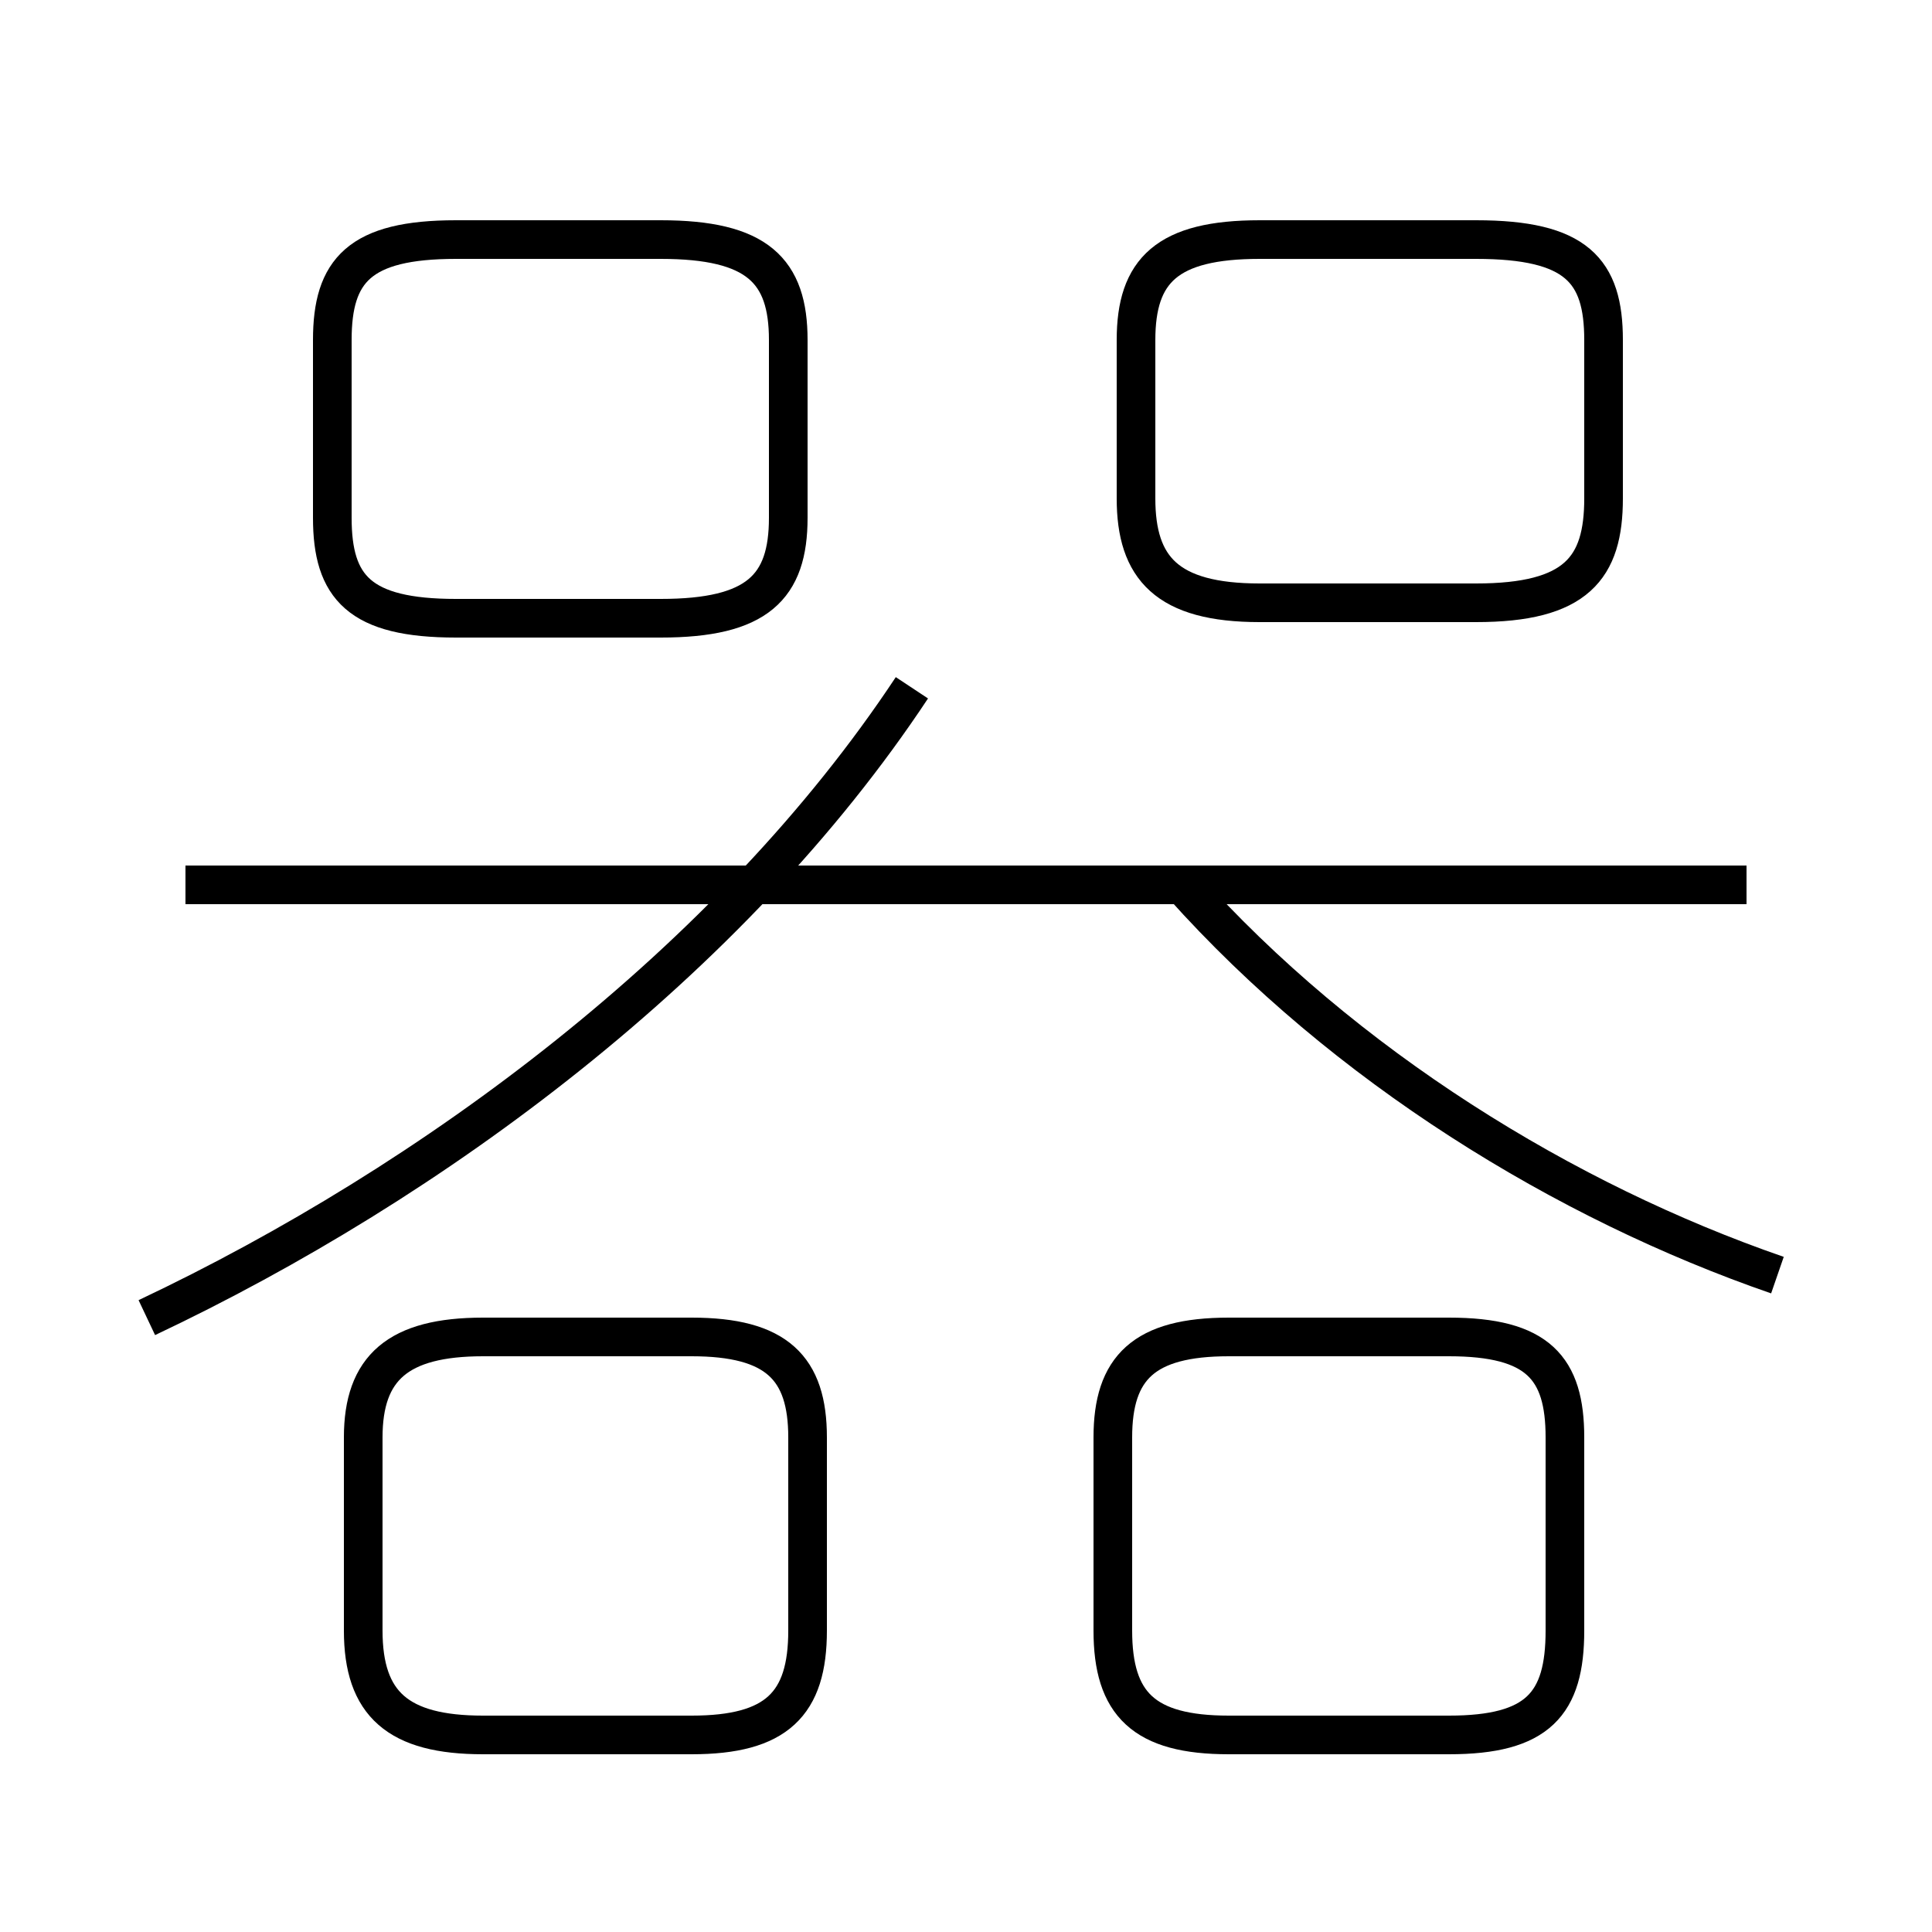 <?xml version='1.0' encoding='utf8'?>
<svg viewBox="0.0 -6.0 50.0 50.0" version="1.1" xmlns="http://www.w3.org/2000/svg">
<rect x="0.0" y="-6.0" width="50.0" height="50.0" fill="#808080" stroke="none"/>
<rect x="-1000" y="-1000" width="2000" height="2000" stroke="white" fill="white"/>
<g style="fill:white;stroke:#000000;  stroke-width:1">
<path d="M 46.0 -11.0 C 40.5 -12.9 34.8 -16.4 30.6 -21.1 M 3.8 -9.9 C 11.2 -13.4 18.9 -19.1 23.6 -26.2 M 12.5 0.9 L 17.9 0.9 C 20.1 0.9 20.9 0.1 20.9 -1.8 L 20.9 -6.8 C 20.9 -8.6 20.1 -9.4 17.9 -9.4 L 12.5 -9.4 C 10.3 -9.4 9.4 -8.6 9.4 -6.8 L 9.4 -1.8 C 9.4 0.1 10.3 0.9 12.5 0.9 Z M 40.5 -1.8 L 40.5 -6.8 C 40.5 -8.6 39.8 -9.4 37.5 -9.4 L 31.8 -9.4 C 29.6 -9.4 28.8 -8.6 28.8 -6.8 L 28.8 -1.8 C 28.8 0.1 29.6 0.9 31.8 0.9 L 37.5 0.9 C 39.8 0.9 40.5 0.1 40.5 -1.8 Z M 45.2 -21.1 L 4.8 -21.1 M 20.4 -30.6 L 20.4 -35.2 C 20.4 -37.0 19.6 -37.8 17.1 -37.8 L 11.8 -37.8 C 9.3 -37.8 8.6 -37.0 8.6 -35.2 L 8.6 -30.6 C 8.6 -28.8 9.3 -28.0 11.8 -28.0 L 17.1 -28.0 C 19.6 -28.0 20.4 -28.8 20.4 -30.6 Z M 29.4 -35.2 L 29.4 -31.1 C 29.4 -29.3 30.2 -28.4 32.6 -28.4 L 38.2 -28.4 C 40.8 -28.4 41.5 -29.3 41.5 -31.1 L 41.5 -35.2 C 41.5 -37.0 40.8 -37.8 38.2 -37.8 L 32.6 -37.8 C 30.2 -37.8 29.4 -37.0 29.4 -35.2 Z" transform="translate(0.0 38.0)" />
</g>
</svg>